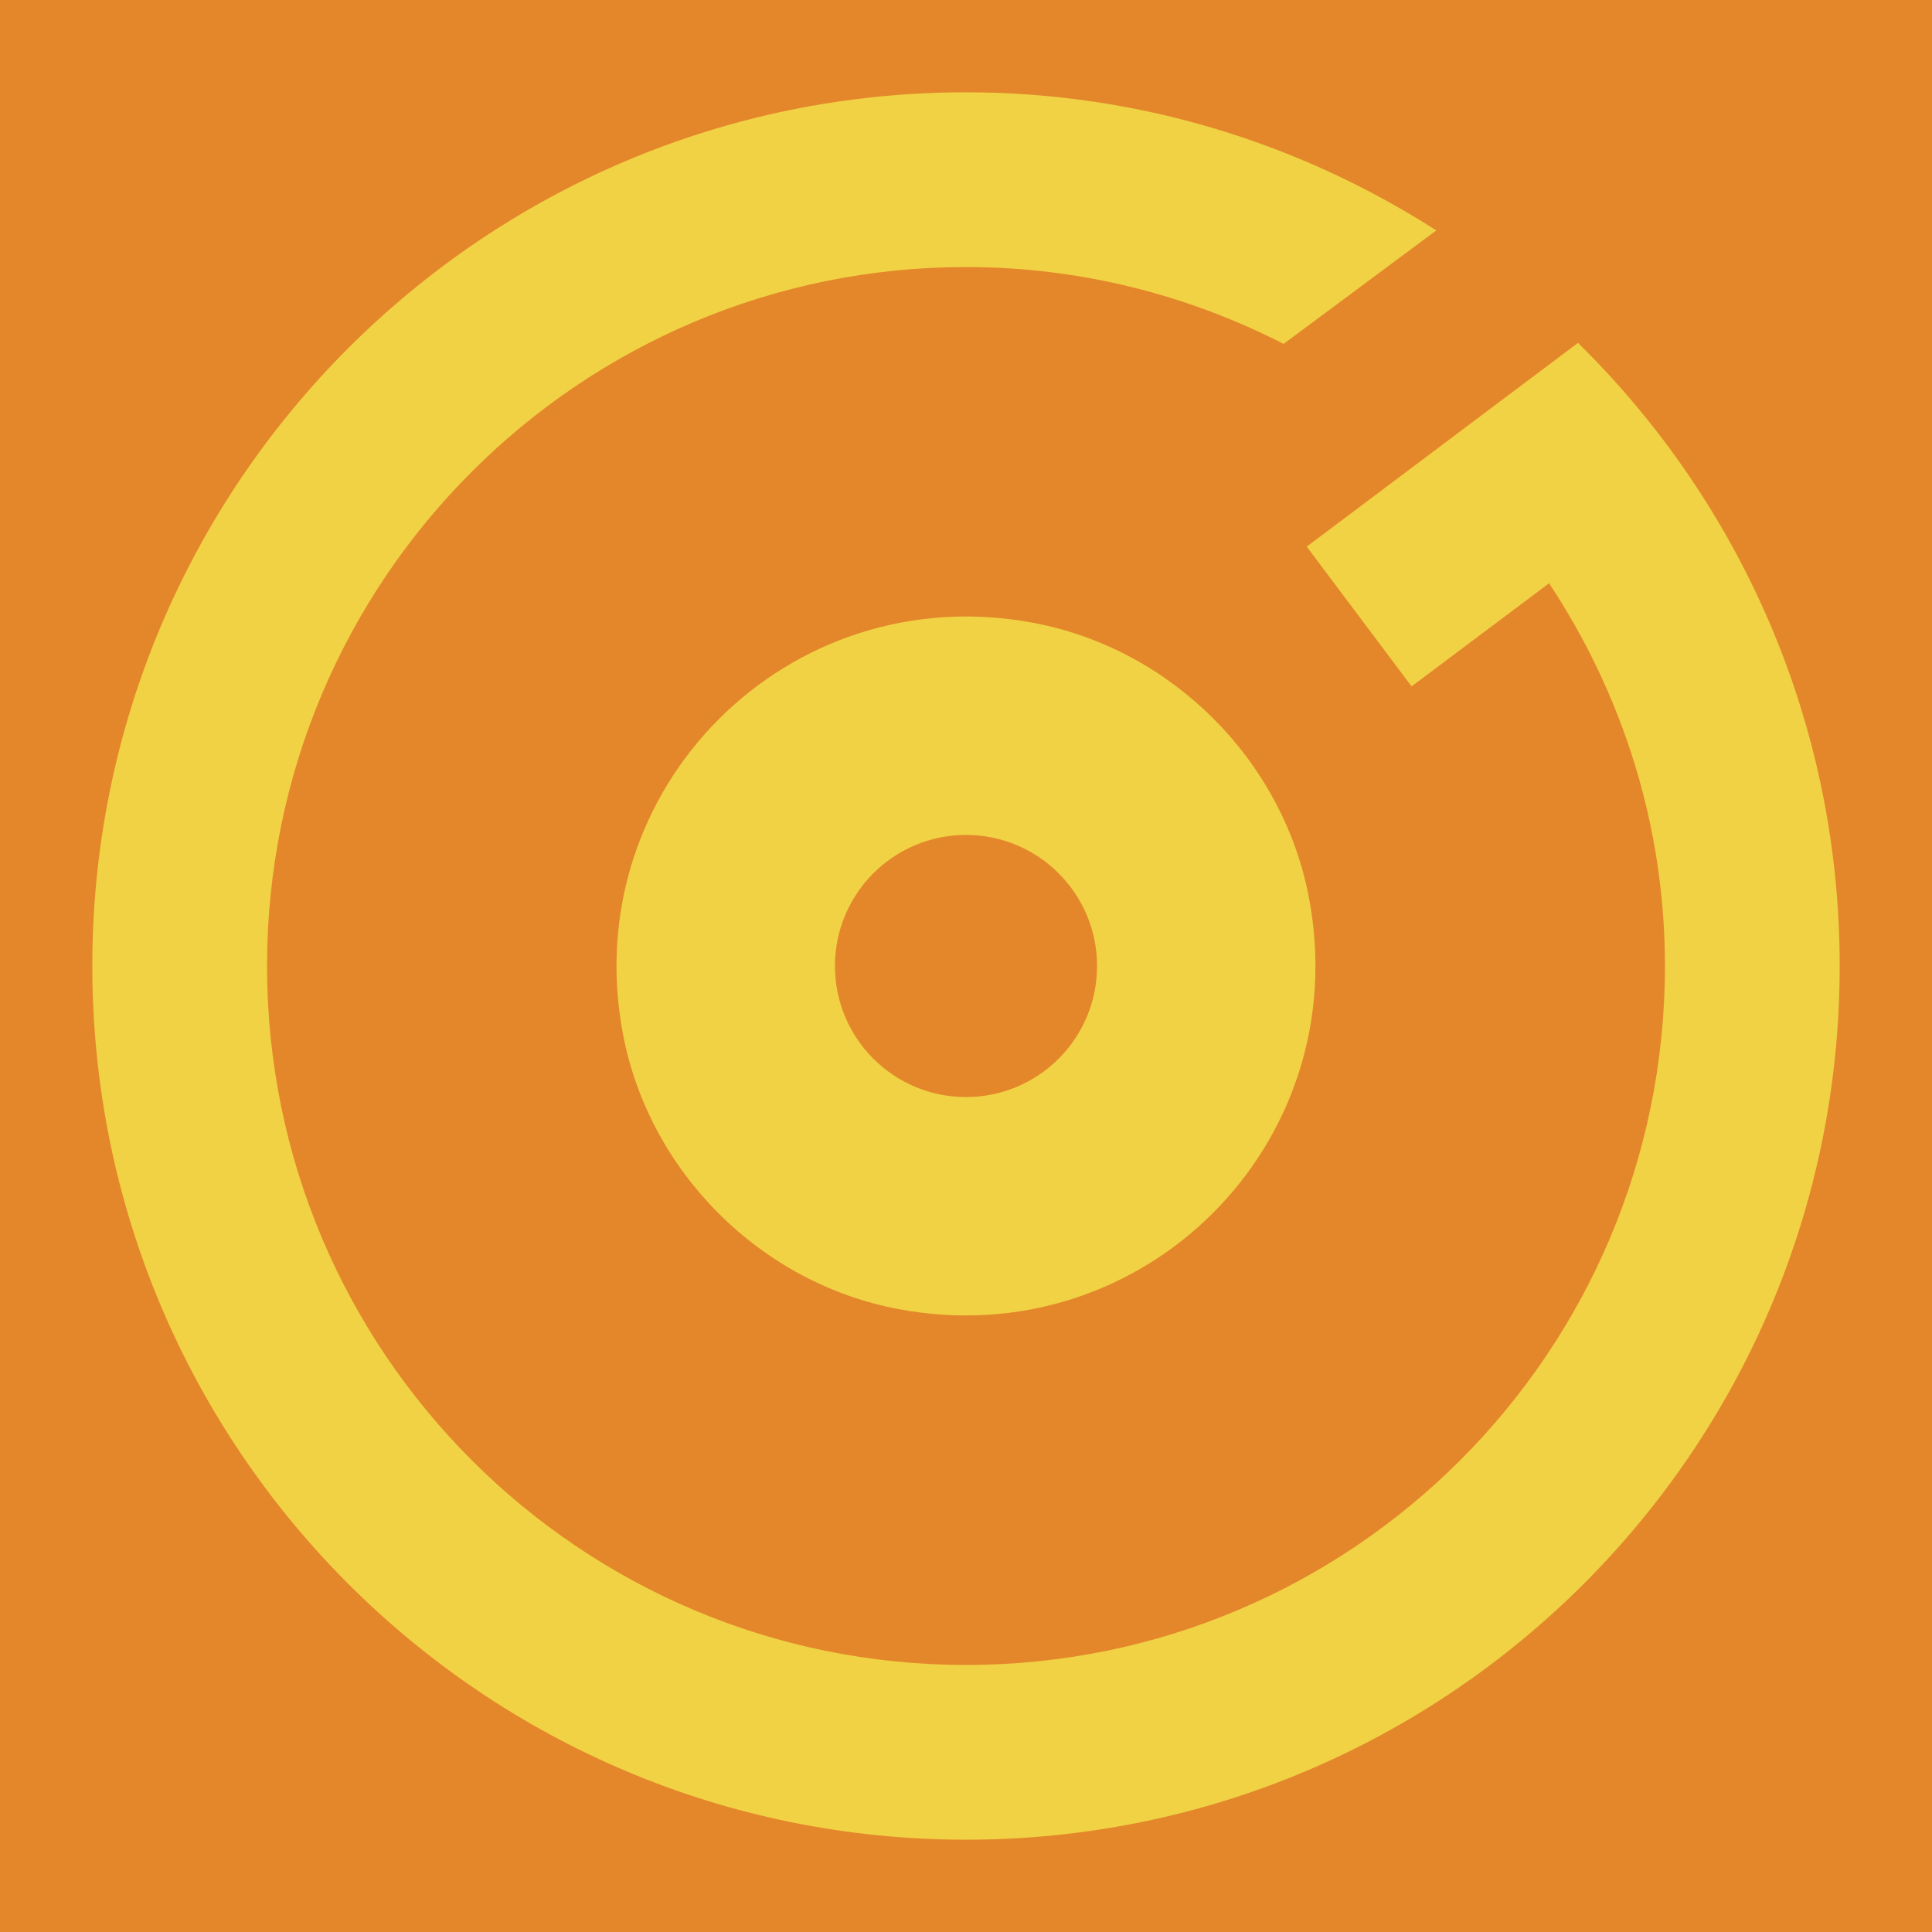 <?xml version="1.0" encoding="UTF-8" standalone="no"?>
<!DOCTYPE svg PUBLIC "-//W3C//DTD SVG 1.1//EN" "http://www.w3.org/Graphics/SVG/1.1/DTD/svg11.dtd">
<!-- Created with Vectornator (http://vectornator.io/) -->
<svg height="100%" stroke-miterlimit="10" style="fill-rule:nonzero;clip-rule:evenodd;stroke-linecap:round;stroke-linejoin:round;" version="1.1" viewBox="0 0 512 512" width="100%" xml:space="preserve" xmlns="http://www.w3.org/2000/svg" xmlns:vectornator="http://vectornator.io" xmlns:xlink="http://www.w3.org/1999/xlink">
<defs/>
<path d="M0 0L512 0L512 512L0 512L0 0Z" fill="#ffffff" fill-rule="nonzero" opacity="1" stroke="none"/>
<g id="Layer-1" vectornator:layerName="Layer 1">
<path d="M0 0L512 0L512 512L0 512L0 0Z" fill="#e4872b" fill-rule="nonzero" opacity="1" stroke="none" vectornator:layerName="Rectangle 1"/>
<g opacity="1" vectornator:layerName="Microsoft Groove">
<path d="M274.176 165.121C209.021 152.653 152.653 209.021 165.121 274.176C172.091 310.585 201.461 339.932 237.871 346.879C302.991 359.301 359.301 302.991 346.879 237.871C339.944 201.461 310.585 172.091 274.176 165.121ZM256 290.731C236.817 290.731 221.269 275.183 221.269 256C221.269 236.817 236.817 221.269 256 221.269C275.183 221.269 290.731 236.817 290.731 256C290.731 275.183 275.183 290.731 256 290.731Z" fill="#f1d244" fill-rule="nonzero" opacity="1" stroke="none" vectornator:layerName="path"/>
<path d="M418.181 90.867L346.3 144.862L374.084 181.896L410.528 154.563C429.792 183.714 441.23 218.445 441.23 256C441.23 358.305 358.305 441.23 256 441.23C153.695 441.23 70.77 358.305 70.77 256C70.77 153.695 153.695 70.77 256 70.77C286.343 70.77 314.892 78.202 340.164 91.134L380.637 61.068C344.633 38.007 301.937 24.462 256 24.462C128.122 24.462 24.462 128.122 24.462 256C24.462 383.878 128.122 487.538 256 487.538C383.878 487.538 487.538 383.878 487.538 256C487.538 191.308 460.946 132.88 418.181 90.867Z" fill="#f1d244" fill-rule="nonzero" opacity="1" stroke="none" vectornator:layerName="path"/>
</g>
</g>
</svg>

